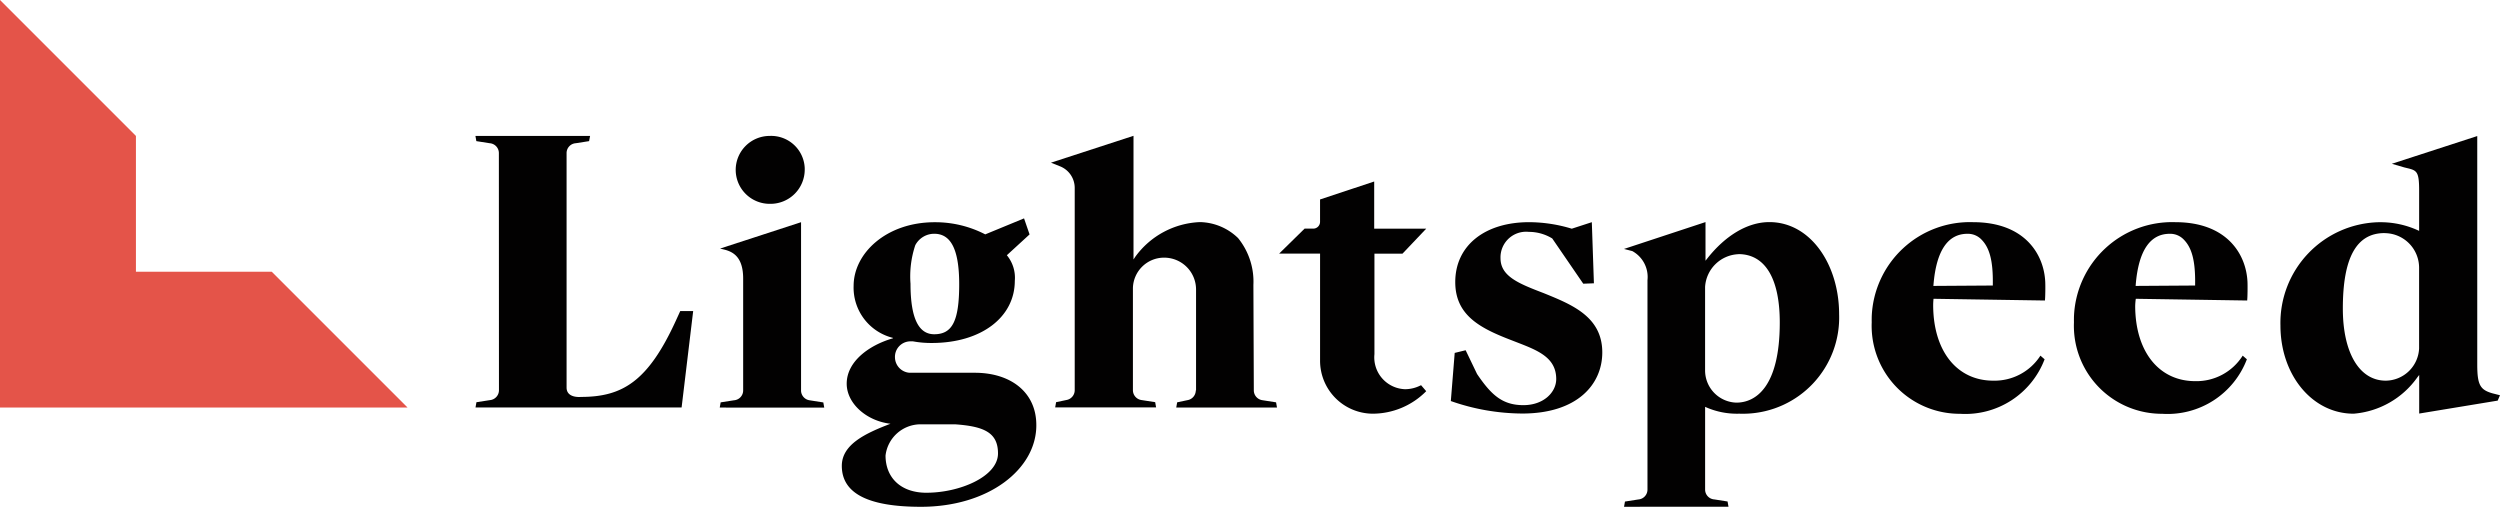 <svg id="Group_273" data-name="Group 273" xmlns="http://www.w3.org/2000/svg" width="251.225" height="50.931" viewBox="0 0 251.225 50.931">
  <path id="Path_1788" data-name="Path 1788" d="M-500.909,285.462a3.415,3.415,0,0,1-3.424-3.4,3.415,3.415,0,0,1,3.405-3.424h.019a3.376,3.376,0,0,1,3.512,3.237v.154a3.441,3.441,0,0,1-3.449,3.433h-.063Z" transform="translate(578.264 -264.979)" fill="#020101"/>
  <path id="Path_1789" data-name="Path 1789" d="M-430.416,306.539c-4.161,0-7.356-3.89-7.356-8.865a10.121,10.121,0,0,1,9.851-10.376h.331a9.055,9.055,0,0,1,3.617.807l.138.063v-4.06c0-1.889-.226-2.015-1.194-2.244l-.292-.072-1.257-.366,8.583-2.787v22.926c0,2.055.273,2.57,1.525,2.927l.76.194-.231.539-7.888,1.3v-3.876l-.175.222A8.7,8.7,0,0,1-430.416,306.539Zm3.1-18.149c-2.822,0-4.186,2.479-4.186,7.582,0,4.471,1.675,7.248,4.312,7.248a3.391,3.391,0,0,0,3.351-3.237v-8.1a3.478,3.478,0,0,0-3.47-3.487h-.007Z" transform="translate(666.934 -264.967)" fill="#020101"/>
  <path id="Path_1790" data-name="Path 1790" d="M-505.021,300.978l.091-.522,1.341-.21a.99.99,0,0,0,.921-1V288.011c0-2.12-.975-2.656-1.817-2.887l-.5-.124,8.135-2.649v16.871a1,1,0,0,0,.837,1.022l1.4.219.093.522Z" transform="translate(577.348 -260.022)" fill="#020101"/>
  <path id="Path_1791" data-name="Path 1791" d="M-466.054,310.955l.093-.525,1.341-.21a.993.993,0,0,0,.921-1V288.188a2.966,2.966,0,0,0-1.525-2.927l-.835-.215,8.191-2.7v3.883l.177-.222c1.805-2.29,4.032-3.659,6.239-3.659,4.156,0,7.011,4.291,7.011,9.261a9.666,9.666,0,0,1-9.331,9.991c-.238.007-.476.007-.716,0a7.7,7.7,0,0,1-3.281-.627l-.138-.063v8.305a.991.991,0,0,0,.924,1l1.332.208.093.525Zm11.493-25.382a3.5,3.5,0,0,0-3.349,3.293v8.4a3.239,3.239,0,0,0,3.144,3.223c1.915,0,4.361-1.537,4.361-8.049,0-4.471-1.5-6.875-4.156-6.875Z" transform="translate(629.254 -260.029)" fill="#020101"/>
  <path id="Path_1792" data-name="Path 1792" d="M-476.17,304.209V294.043a3.2,3.2,0,0,0-3.233-3.17h-.056a3.132,3.132,0,0,0-3.055,3.048v10.266a1,1,0,0,0,.837.991l1.4.217.091.525h-10.14l.093-.525,1.033-.217a1,1,0,0,0,.837-.977V283.869a2.332,2.332,0,0,0-1.474-2.174l-.912-.366,8.293-2.7v12.426l.18-.271a8.443,8.443,0,0,1,6.509-3.484,5.656,5.656,0,0,1,3.823,1.609,6.944,6.944,0,0,1,1.537,4.7l.042,10.593a1,1,0,0,0,.837.991l1.4.219.091.522H-478.16l.091-.522,1.033-.219a1,1,0,0,0,.84-.975" transform="translate(596.361 -264.981)" fill="#020101"/>
  <path id="Path_1793" data-name="Path 1793" d="M-513.192,280.367a.994.994,0,0,0-.921-1l-1.343-.21-.091-.522h11.521l-.1.522-1.341.21a.99.99,0,0,0-.921,1v23.551c0,1.108,1.453.942,1.453.942,4.154,0,6.728-1.558,9.511-7.624l.457-1h1.3l-1.162,9.681h-20.71l.093-.525,1.341-.208a1,1,0,0,0,.921-1Z" transform="translate(563.324 -264.974)" fill="#020101"/>
  <path id="Path_1794" data-name="Path 1794" d="M-471.541,303.928a5.321,5.321,0,0,1-5.262-5.338V287.843h-4.116l2.561-2.512h.865a.684.684,0,0,0,.688-.679V282.4l5.441-1.805v4.739h5.229l-2.388,2.514h-2.817v10.1a3.2,3.2,0,0,0,2.871,3.505q.109.011.217.014a3.44,3.44,0,0,0,1.528-.371l.072-.03.515.6A7.58,7.58,0,0,1-471.541,303.928Z" transform="translate(609.457 -262.356)" fill="#020101"/>
  <path id="Path_1795" data-name="Path 1795" d="M-449.172,290.052l11.2.173c.042-.348.051-1.465.033-1.847-.121-2.829-2.092-6.024-7.239-6.024a9.869,9.869,0,0,0-10.2,9.527c0,.173-.007.348,0,.52a8.838,8.838,0,0,0,8.457,9.2c.14.007.28.009.422.009a8.524,8.524,0,0,0,8.494-5.478l-.42-.366a5.481,5.481,0,0,1-4.739,2.514c-3.624,0-5.994-2.927-6.038-7.491a6.525,6.525,0,0,1,.035-.739Zm0-1.4c.285-3.529,1.5-5.131,3.414-5.131a1.888,1.888,0,0,1,1.406.576c.8.809,1.18,2.094,1.143,4.522v.1l-5.975.04Z" transform="translate(643.467 -260.027)" fill="#020101"/>
  <path id="Path_1796" data-name="Path 1796" d="M-440.458,290.052l11.2.173c.042-.348.049-1.465.033-1.847-.121-2.829-2.092-6.024-7.239-6.024a9.868,9.868,0,0,0-10.2,9.527c0,.175-.007.348,0,.52a8.837,8.837,0,0,0,8.454,9.2c.142.007.282.009.422.009a8.526,8.526,0,0,0,8.5-5.478l-.42-.366a5.489,5.489,0,0,1-4.765,2.563c-3.627,0-6-2.927-6.038-7.491a5.882,5.882,0,0,1,.061-.784Zm0-1.4c.285-3.529,1.5-5.131,3.419-5.131a1.885,1.885,0,0,1,1.406.576c.8.809,1.182,2.094,1.145,4.522v.1l-5.978.04Z" transform="translate(655.076 -260.027)" fill="#020101"/>
  <path id="Path_1797" data-name="Path 1797" d="M-464.189,289.48c-2.474-.949-4.338-1.675-4.338-3.505a2.573,2.573,0,0,1,2.479-2.663,2.459,2.459,0,0,1,.371.014,4.485,4.485,0,0,1,2.349.662l3.116,4.546,1.07-.042-.21-6.141-2.015.655a14.859,14.859,0,0,0-4.289-.655c-4.45,0-7.419,2.349-7.419,6.017,0,3.377,2.554,4.66,5.691,5.861,2.307.907,4.455,1.556,4.455,3.885,0,1.325-1.257,2.624-3.3,2.624-2.143,0-3.256-1.07-4.655-3.13l-1.147-2.388-1.1.268-.389,4.837a21.9,21.9,0,0,0,7.181,1.255c5.52,0,8.039-2.927,8.039-6.143C-458.3,291.849-461.348,290.634-464.189,289.48Z" transform="translate(619.314 -260.024)" fill="#020101"/>
  <path id="Path_1798" data-name="Path 1798" d="M-486.407,297.7h-6.554a1.575,1.575,0,0,1-1.462-1.537,1.558,1.558,0,0,1,1.5-1.619h.044a1.7,1.7,0,0,1,.268,0,10.047,10.047,0,0,0,1.889.163c4.972,0,8.342-2.591,8.342-6.246a3.549,3.549,0,0,0-.8-2.572l2.283-2.092-.555-1.611-3.9,1.607a10.9,10.9,0,0,0-5.087-1.22c-4.849,0-8.139,3.116-8.139,6.4a5.2,5.2,0,0,0,3.948,5.22v.044c-2.425.7-4.643,2.344-4.643,4.562,0,1.973,1.973,3.741,4.4,4.025-2.468.945-4.891,2.055-4.891,4.231,0,2.757,2.628,4.114,7.955,4.114,6.782,0,11.591-3.769,11.591-8.184C-480.2,299.695-482.748,297.7-486.407,297.7Zm-5.978-12.811a2.149,2.149,0,0,1,1.905-1.157c1.546,0,2.512,1.32,2.512,5.073s-.723,5.024-2.512,5.024c-1.511,0-2.381-1.495-2.381-5.07a9.88,9.88,0,0,1,.478-3.874Zm1.124,24.868c-2.589,0-4.109-1.523-4.109-3.743a3.553,3.553,0,0,1,3.484-3.134h3.5c2.927.205,4.317.837,4.317,2.927,0,2.332-3.86,3.948-7.174,3.948Z" transform="translate(584.358 -260.241)" fill="#020101"/>
  <path id="Path_1799" data-name="Path 1799" d="M-508.725,300.085h-13.648V286.437l-13.66-13.66v40.956h40.956Z" transform="translate(536.033 -272.777)" fill="#e45449"/>
</svg>
